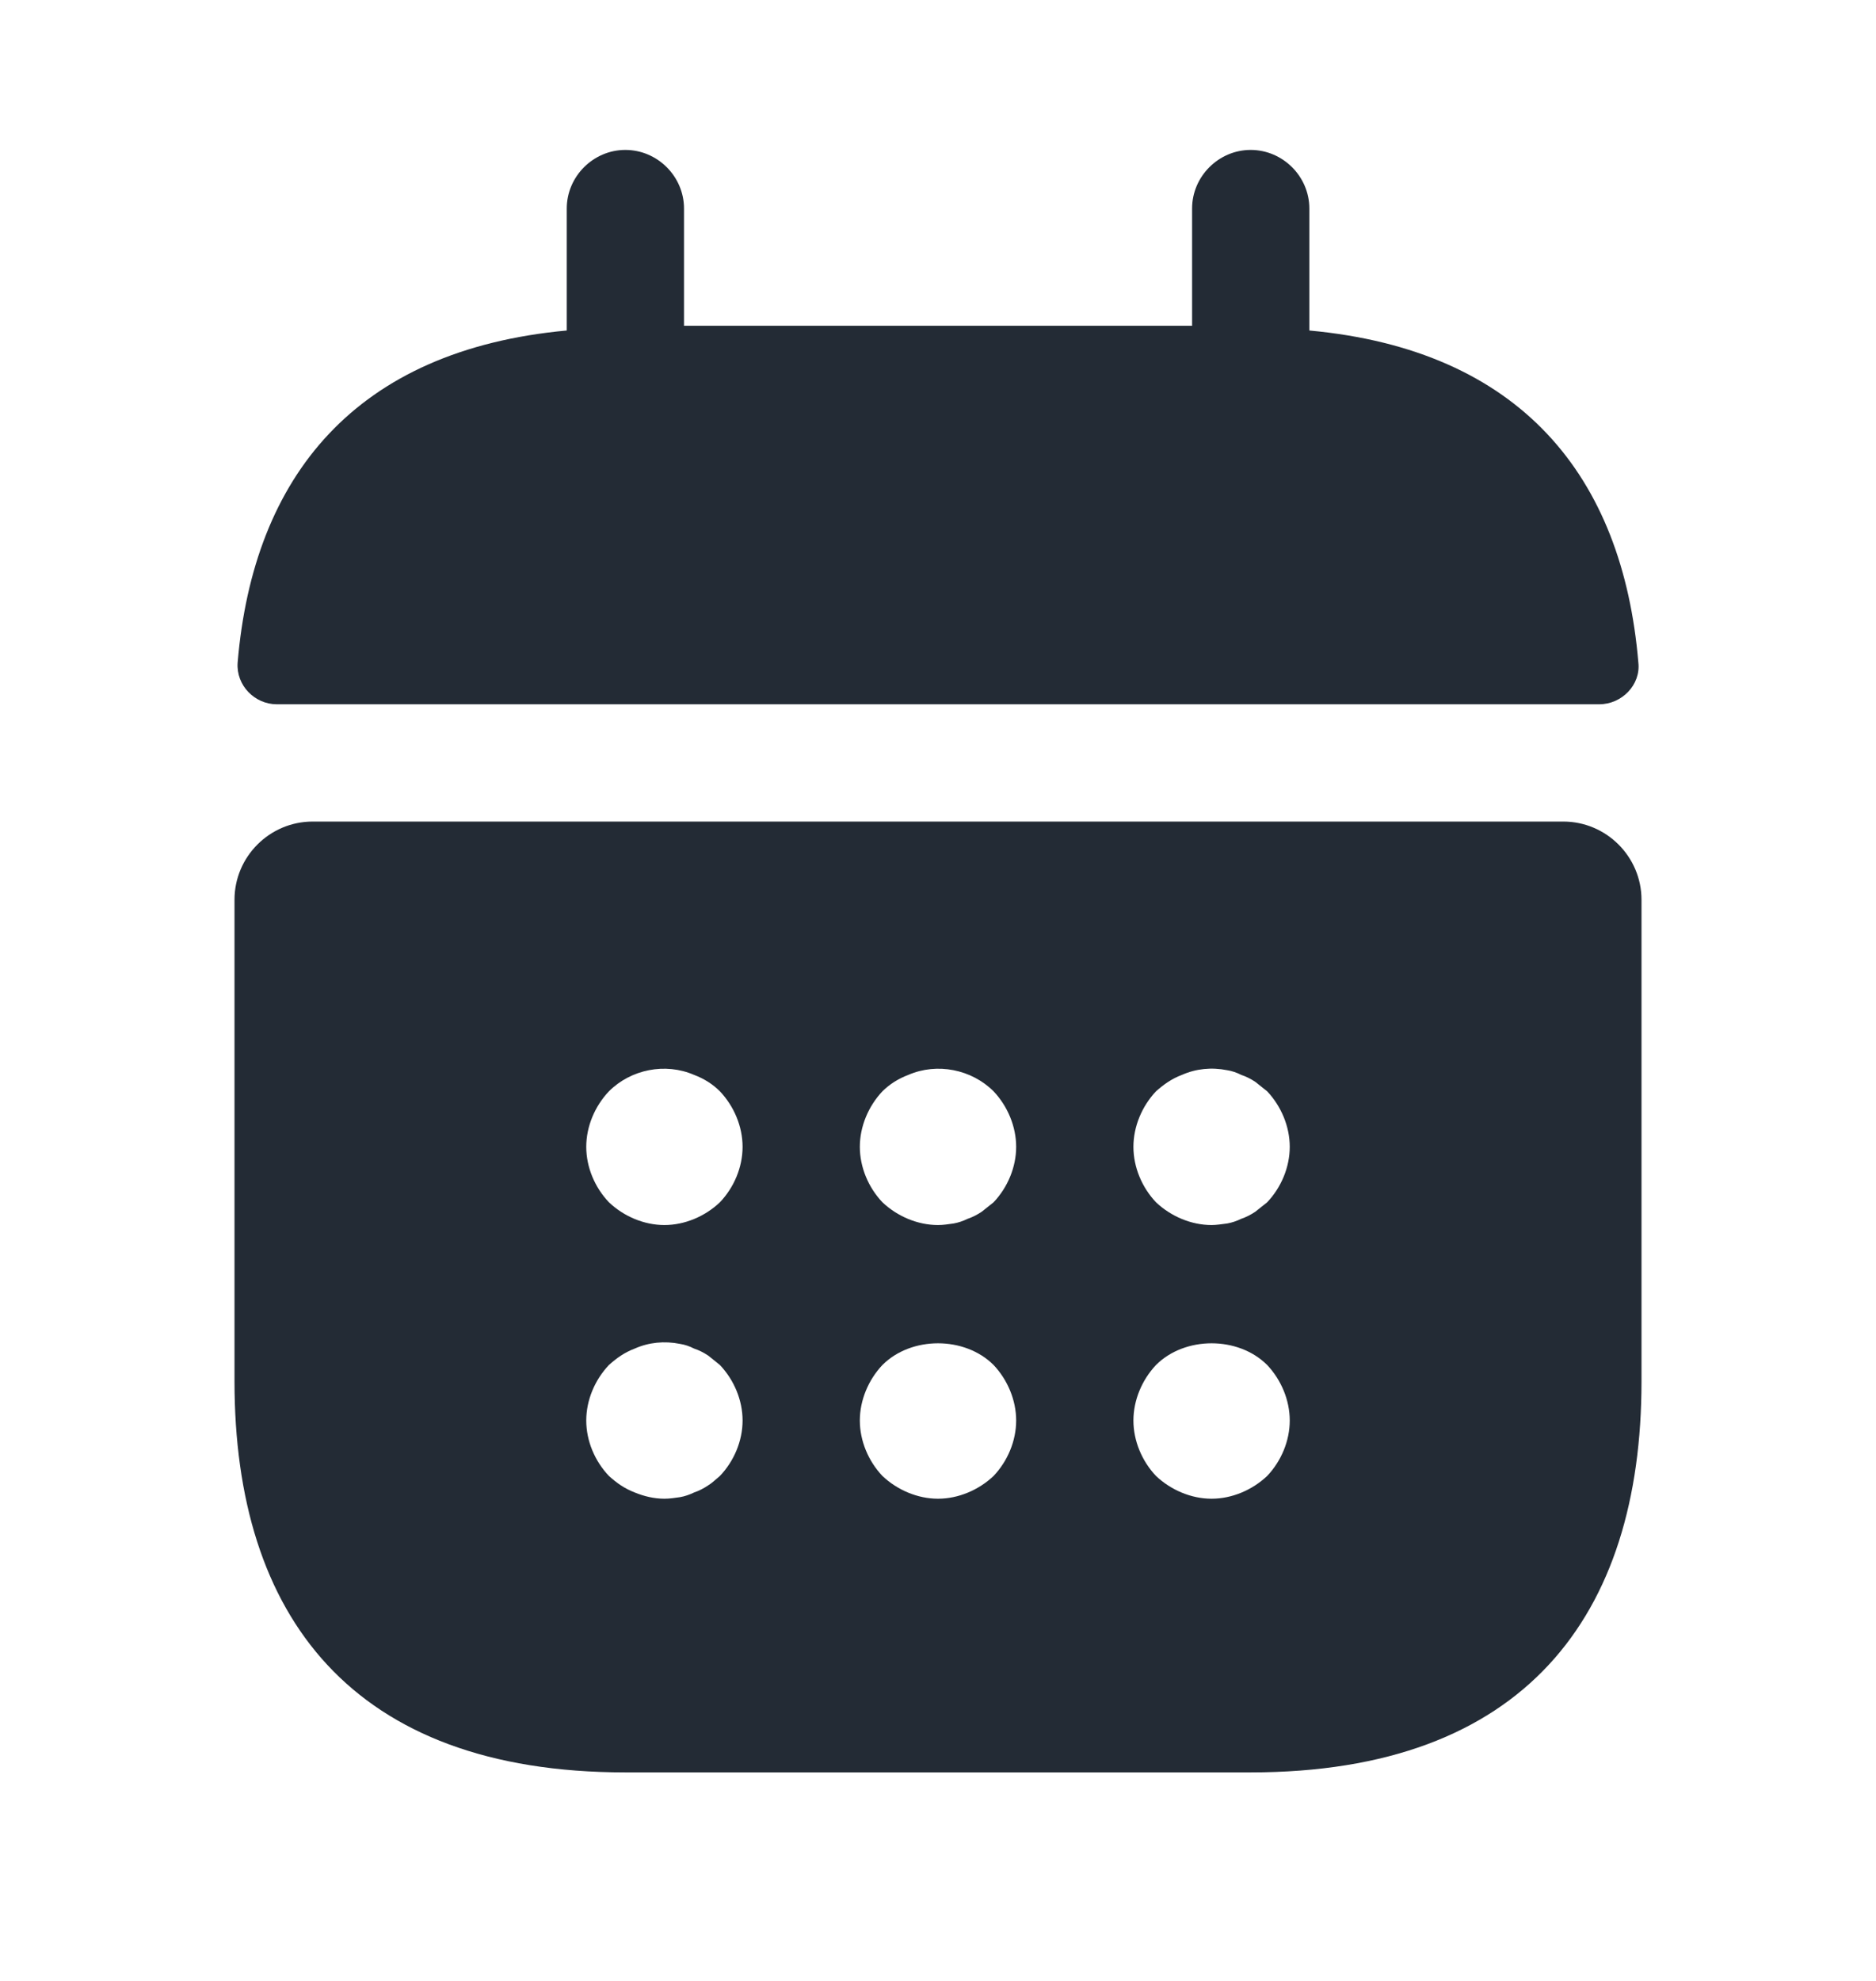 <svg width="18" height="19" viewBox="0 0 18 19" fill="none" xmlns="http://www.w3.org/2000/svg">
<path d="M12.563 3.17V2C12.563 1.692 12.308 1.438 12 1.438C11.693 1.438 11.438 1.692 11.438 2V3.125H6.563V2C6.563 1.692 6.308 1.438 6 1.438C5.693 1.438 5.438 1.692 5.438 2V3.17C3.413 3.357 2.43 4.565 2.28 6.357C2.265 6.575 2.445 6.755 2.655 6.755H15.345C15.563 6.755 15.743 6.567 15.72 6.357C15.57 4.565 14.588 3.357 12.563 3.17Z" fill="#232B35"/>
<path d="M15 7.88H3C2.587 7.88 2.25 8.217 2.25 8.63V13.25C2.25 15.5 3.375 17 6 17H12C14.625 17 15.75 15.5 15.75 13.25V8.63C15.75 8.217 15.412 7.88 15 7.88ZM6.907 14.157C6.87 14.187 6.832 14.225 6.795 14.247C6.75 14.277 6.705 14.3 6.66 14.315C6.615 14.337 6.57 14.352 6.525 14.36C6.473 14.367 6.428 14.375 6.375 14.375C6.277 14.375 6.18 14.352 6.09 14.315C5.992 14.277 5.918 14.225 5.843 14.157C5.707 14.015 5.625 13.82 5.625 13.625C5.625 13.43 5.707 13.235 5.843 13.092C5.918 13.025 5.992 12.972 6.09 12.935C6.225 12.875 6.375 12.86 6.525 12.89C6.57 12.897 6.615 12.912 6.66 12.935C6.705 12.95 6.75 12.972 6.795 13.002C6.832 13.032 6.87 13.062 6.907 13.092C7.043 13.235 7.125 13.43 7.125 13.625C7.125 13.82 7.043 14.015 6.907 14.157ZM6.907 11.532C6.765 11.667 6.57 11.75 6.375 11.75C6.18 11.75 5.985 11.667 5.843 11.532C5.707 11.39 5.625 11.195 5.625 11C5.625 10.805 5.707 10.61 5.843 10.467C6.053 10.257 6.383 10.19 6.66 10.31C6.758 10.347 6.84 10.4 6.907 10.467C7.043 10.61 7.125 10.805 7.125 11C7.125 11.195 7.043 11.39 6.907 11.532ZM9.533 14.157C9.39 14.292 9.195 14.375 9 14.375C8.805 14.375 8.61 14.292 8.467 14.157C8.332 14.015 8.25 13.82 8.25 13.625C8.25 13.43 8.332 13.235 8.467 13.092C8.745 12.815 9.255 12.815 9.533 13.092C9.668 13.235 9.75 13.43 9.75 13.625C9.75 13.82 9.668 14.015 9.533 14.157ZM9.533 11.532C9.495 11.562 9.457 11.592 9.42 11.622C9.375 11.652 9.33 11.675 9.285 11.69C9.24 11.712 9.195 11.727 9.15 11.735C9.098 11.742 9.053 11.75 9 11.75C8.805 11.75 8.61 11.667 8.467 11.532C8.332 11.39 8.25 11.195 8.25 11C8.25 10.805 8.332 10.61 8.467 10.467C8.535 10.4 8.617 10.347 8.715 10.31C8.992 10.19 9.322 10.257 9.533 10.467C9.668 10.61 9.75 10.805 9.75 11C9.75 11.195 9.668 11.39 9.533 11.532ZM12.158 14.157C12.015 14.292 11.82 14.375 11.625 14.375C11.43 14.375 11.235 14.292 11.092 14.157C10.957 14.015 10.875 13.82 10.875 13.625C10.875 13.43 10.957 13.235 11.092 13.092C11.37 12.815 11.88 12.815 12.158 13.092C12.293 13.235 12.375 13.43 12.375 13.625C12.375 13.82 12.293 14.015 12.158 14.157ZM12.158 11.532C12.12 11.562 12.082 11.592 12.045 11.622C12 11.652 11.955 11.675 11.91 11.69C11.865 11.712 11.82 11.727 11.775 11.735C11.723 11.742 11.67 11.75 11.625 11.75C11.43 11.75 11.235 11.667 11.092 11.532C10.957 11.39 10.875 11.195 10.875 11C10.875 10.805 10.957 10.61 11.092 10.467C11.168 10.4 11.242 10.347 11.34 10.31C11.475 10.25 11.625 10.235 11.775 10.265C11.82 10.272 11.865 10.287 11.91 10.31C11.955 10.325 12 10.347 12.045 10.377C12.082 10.407 12.12 10.437 12.158 10.467C12.293 10.61 12.375 10.805 12.375 11C12.375 11.195 12.293 11.39 12.158 11.532Z" fill="#232B35"/>
</svg>
